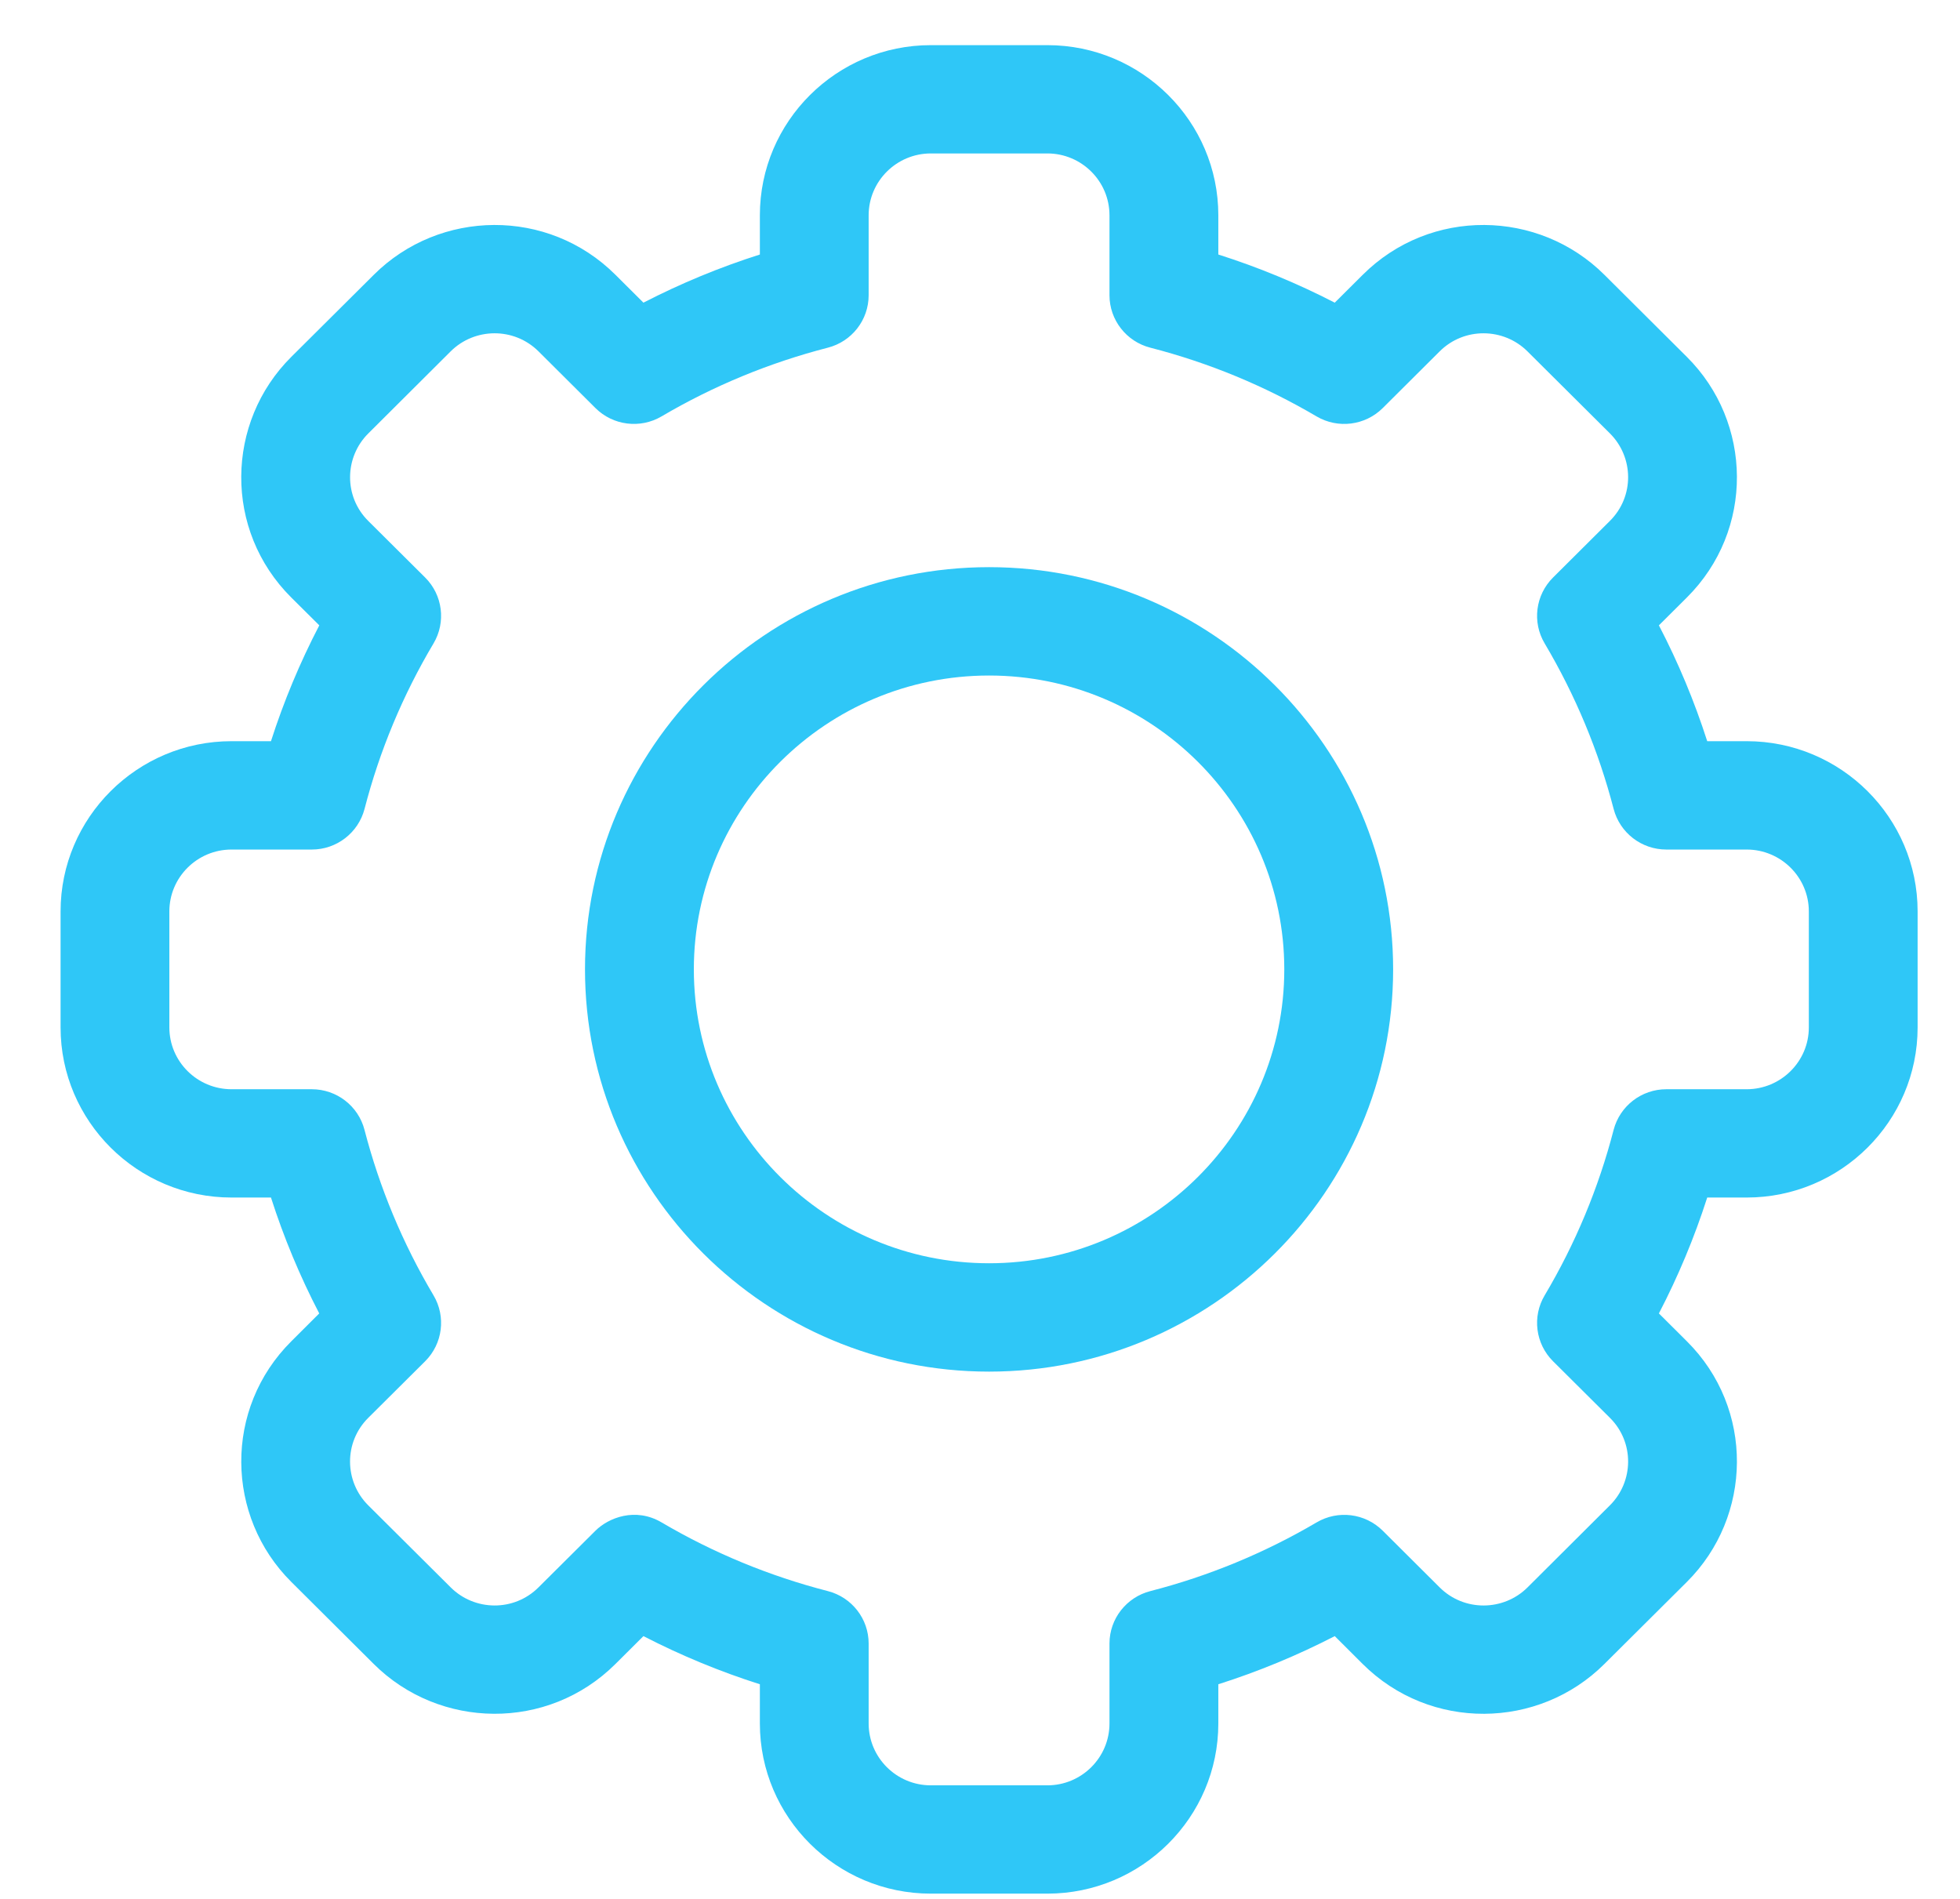<svg width="32" height="31" viewBox="0 0 32 31" fill="none" xmlns="http://www.w3.org/2000/svg">
<path d="M17.1 30.914H15.197C13.658 30.914 12.406 29.668 12.406 28.136V27.496C11.752 27.288 11.116 27.025 10.505 26.71L10.049 27.164C8.944 28.265 7.174 28.233 6.101 27.164L4.756 25.825C3.682 24.757 3.651 22.996 4.757 21.896L5.212 21.442C4.896 20.834 4.633 20.202 4.424 19.55H3.78C2.241 19.55 0.989 18.304 0.989 16.773V14.879C0.989 13.347 2.241 12.1 3.78 12.1H4.424C4.633 11.449 4.897 10.816 5.213 10.209L4.756 9.755C3.651 8.656 3.681 6.894 4.757 5.825L6.102 4.487C7.177 3.415 8.947 3.388 10.049 4.487L10.505 4.941C11.116 4.626 11.752 4.363 12.406 4.155V3.515C12.406 1.983 13.658 0.737 15.197 0.737H17.1C18.639 0.737 19.891 1.983 19.891 3.515V4.155C20.545 4.363 21.181 4.626 21.792 4.941L22.248 4.487C23.353 3.385 25.123 3.418 26.195 4.487L27.54 5.826C28.615 6.894 28.646 8.655 27.54 9.755L27.084 10.209C27.4 10.816 27.664 11.449 27.873 12.1H28.517C30.056 12.1 31.308 13.347 31.308 14.879V16.773C31.308 18.304 30.056 19.55 28.517 19.55H27.873C27.664 20.202 27.4 20.834 27.084 21.442L27.54 21.896C28.646 22.995 28.615 24.757 27.54 25.826L26.195 27.164C25.12 28.236 23.35 28.263 22.247 27.164L21.792 26.71C21.181 27.025 20.545 27.288 19.891 27.496V28.136C19.891 29.668 18.639 30.914 17.1 30.914ZM10.802 24.854C11.65 25.353 12.564 25.73 13.516 25.975C13.908 26.076 14.182 26.428 14.182 26.831V28.136C14.182 28.693 14.637 29.146 15.197 29.146H17.1C17.659 29.146 18.114 28.693 18.114 28.136V26.831C18.114 26.428 18.389 26.076 18.781 25.975C19.733 25.73 20.646 25.353 21.495 24.854C21.844 24.648 22.288 24.704 22.575 24.989L23.504 25.914C23.904 26.313 24.548 26.304 24.939 25.915L26.284 24.575C26.674 24.188 26.687 23.547 26.285 23.147L25.355 22.222C25.069 21.937 25.012 21.494 25.219 21.147C25.721 20.302 26.099 19.394 26.345 18.445C26.447 18.055 26.8 17.782 27.205 17.782H28.517C29.076 17.782 29.532 17.329 29.532 16.773V14.879C29.532 14.322 29.076 13.869 28.517 13.869H27.205C26.8 13.869 26.447 13.596 26.345 13.206C26.099 12.258 25.72 11.349 25.219 10.504C25.012 10.157 25.069 9.714 25.355 9.429L26.284 8.504C26.686 8.105 26.675 7.465 26.285 7.076L24.939 5.737C24.549 5.348 23.905 5.337 23.504 5.737L22.575 6.662C22.288 6.947 21.844 7.003 21.495 6.798C20.646 6.298 19.733 5.921 18.781 5.676C18.389 5.576 18.114 5.223 18.114 4.82V3.515C18.114 2.958 17.659 2.505 17.1 2.505H15.197C14.638 2.505 14.182 2.958 14.182 3.515V4.82C14.182 5.223 13.908 5.575 13.516 5.676C12.564 5.921 11.65 6.298 10.802 6.797C10.453 7.003 10.008 6.947 9.722 6.662L8.793 5.737C8.392 5.338 7.749 5.347 7.358 5.736L6.013 7.076C5.623 7.463 5.61 8.104 6.012 8.504L6.942 9.429C7.228 9.714 7.284 10.157 7.078 10.504C6.576 11.348 6.197 12.257 5.952 13.205C5.85 13.596 5.496 13.869 5.091 13.869H3.78C3.22 13.869 2.765 14.322 2.765 14.879V16.773C2.765 17.329 3.22 17.782 3.78 17.782H5.091C5.496 17.782 5.85 18.055 5.951 18.445C6.197 19.393 6.576 20.302 7.078 21.147C7.284 21.494 7.228 21.937 6.942 22.222L6.012 23.147C5.611 23.546 5.621 24.186 6.012 24.575L7.358 25.914C7.748 26.303 8.391 26.314 8.792 25.914L9.722 24.989C9.933 24.779 10.373 24.601 10.802 24.854Z" fill="#2FC7F7"/>
<path d="M16.148 22.392C12.511 22.392 9.551 19.446 9.551 15.825C9.551 12.205 12.511 9.259 16.148 9.259C19.786 9.259 22.745 12.205 22.745 15.825C22.745 19.446 19.786 22.392 16.148 22.392ZM16.148 11.028C13.49 11.028 11.328 13.18 11.328 15.825C11.328 18.471 13.49 20.623 16.148 20.623C18.806 20.623 20.968 18.471 20.968 15.825C20.968 13.18 18.806 11.028 16.148 11.028Z" fill="#2FC7F7"/>
</svg>

